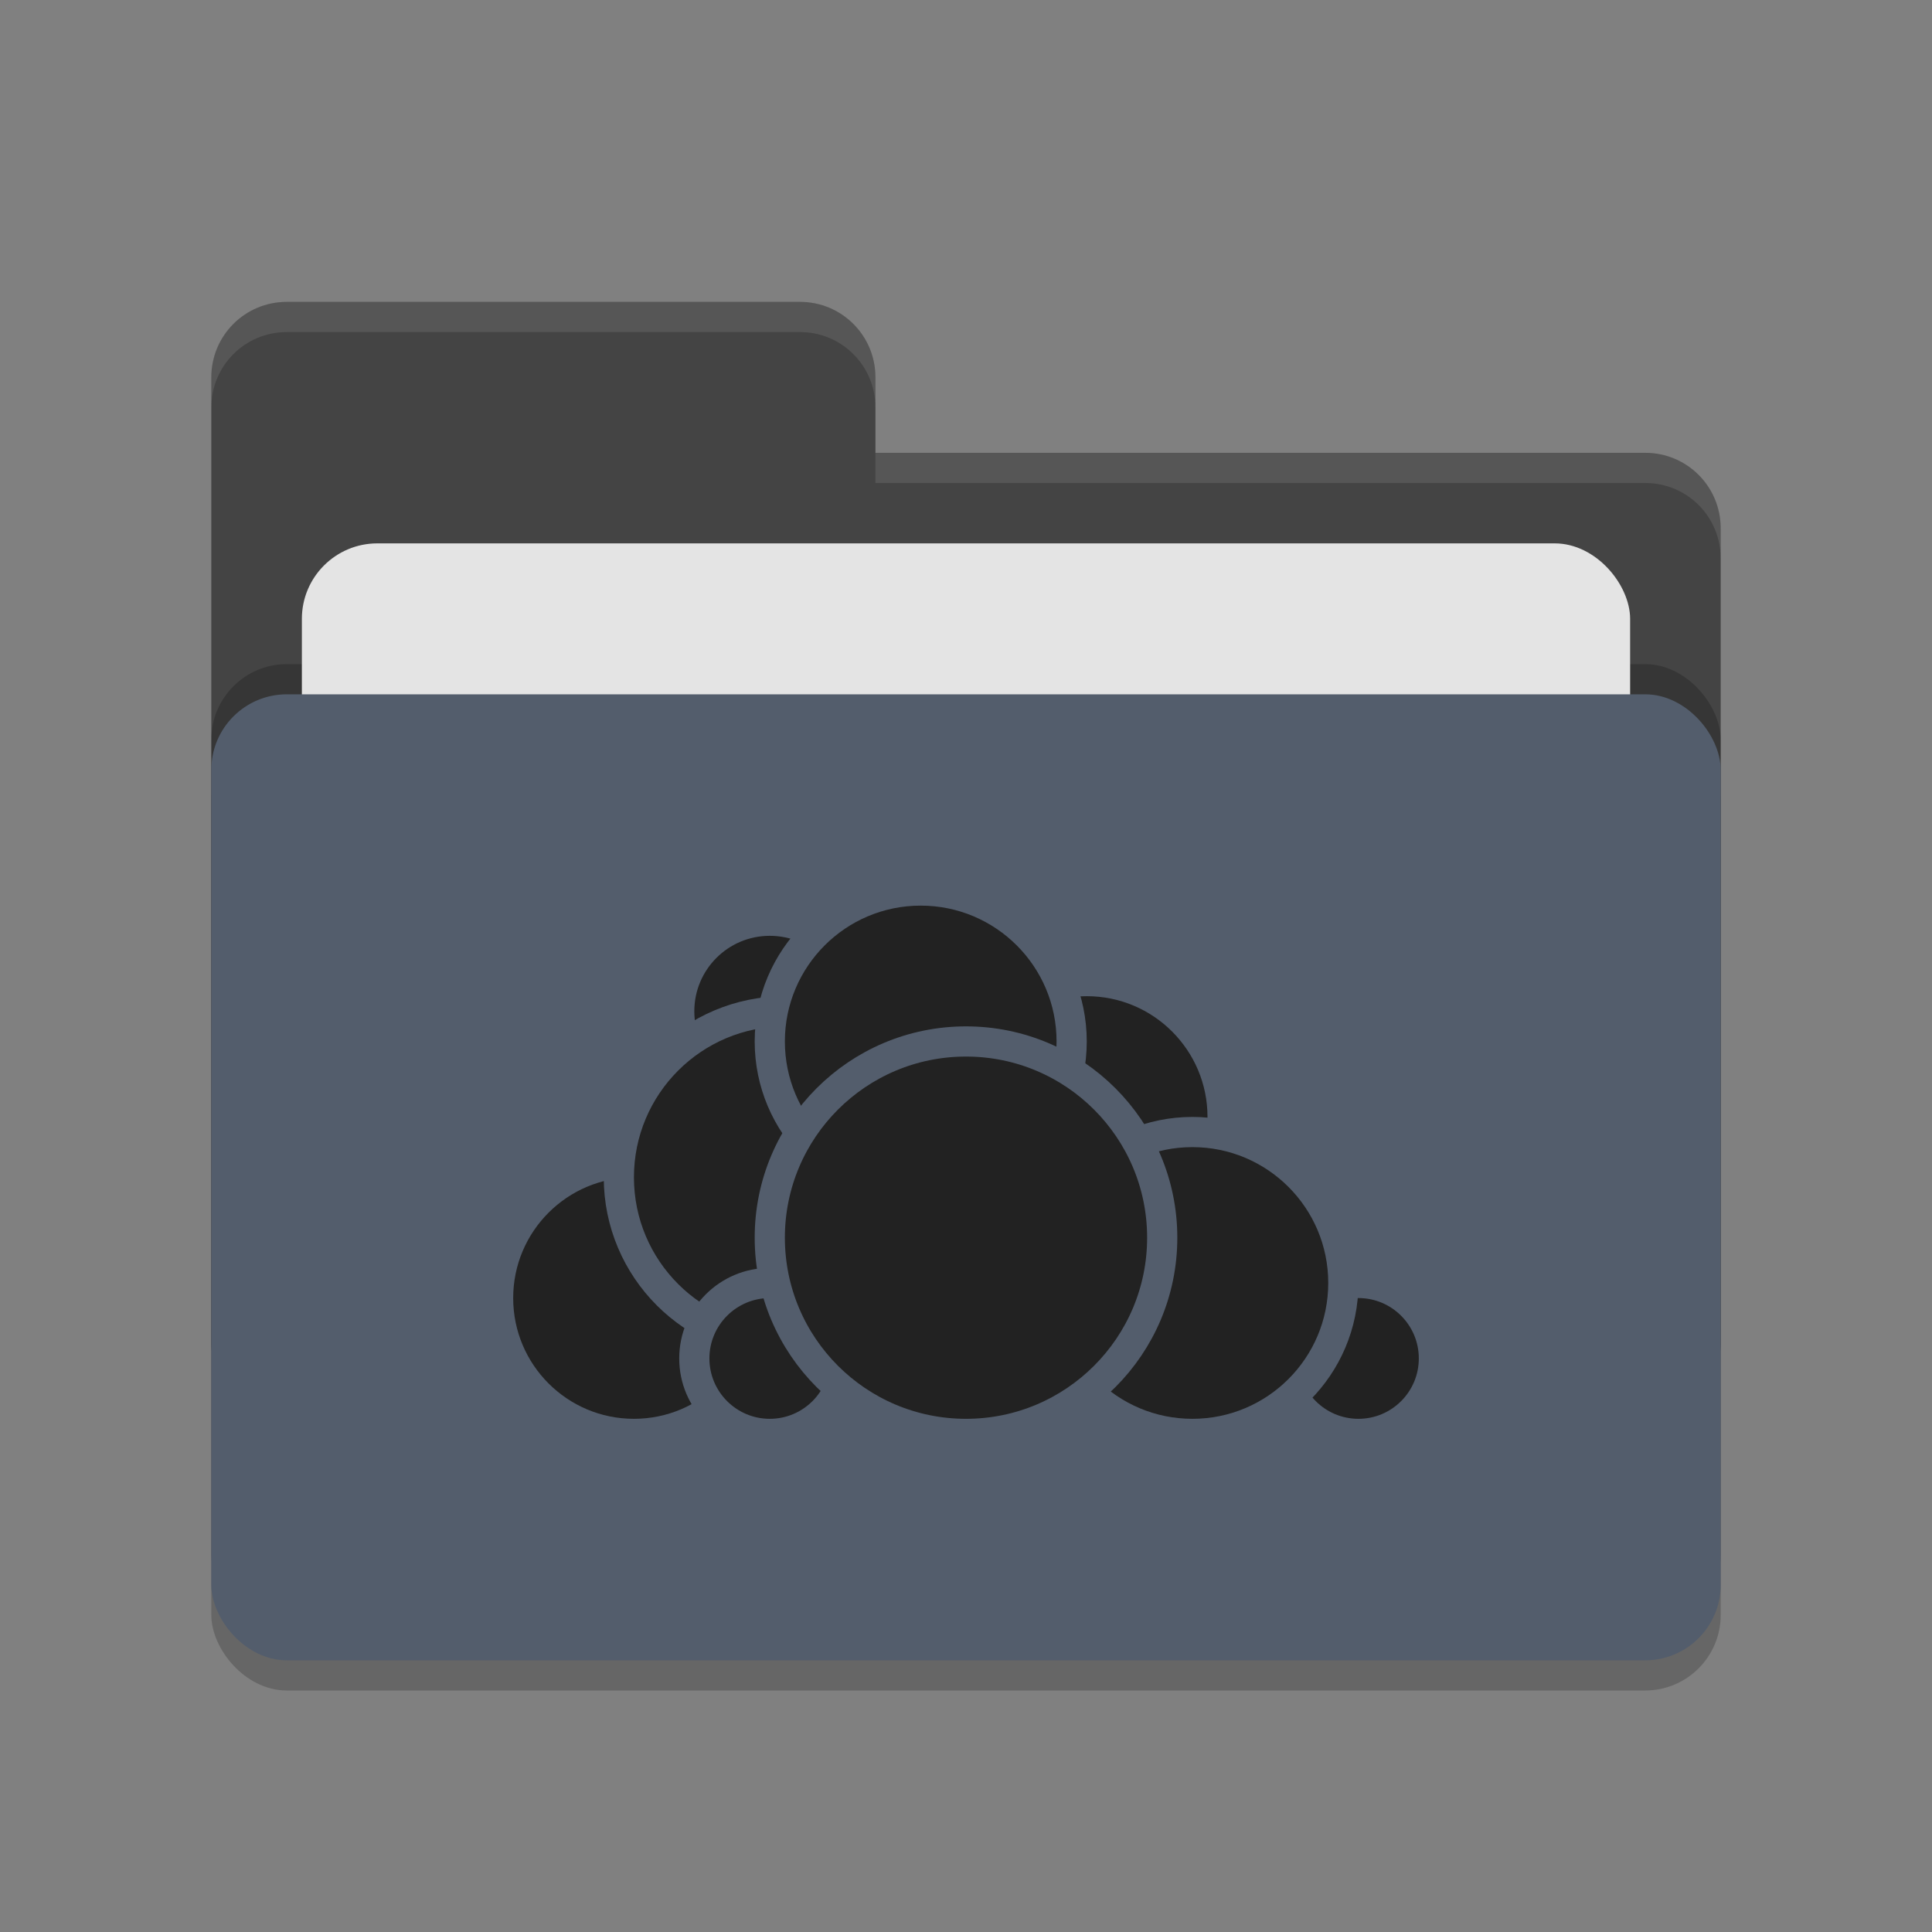 <svg xmlns="http://www.w3.org/2000/svg" width="64" height="64" version="1.1">
 <rect width="100%" height="100%" fill="#808080" stroke="none"/>
 <rect style="opacity:0.2" width="50" height="32" x="7" y="24" rx="2.5" ry="2.5"/>
 <path style="fill:#444444" d="M 7,44.5 C 7,45.885 8.115,47 9.5,47 H 54.5 C 55.885,47 57,45.885 57,44.5 V 17.5 C 57,16.115 55.885,15 54.5,15 H 29 V 12.5 C 29,11.115 27.885,10 26.5,10 H 9.5 C 8.115,10 7,11.115 7,12.5"/>
 <rect style="opacity:0.2" width="50" height="32" x="7" y="22" rx="2.5" ry="2.5"/>
 <rect style="fill:#e4e4e4" width="44" height="20" x="10" y="18" rx="2.5" ry="2.5"/>
 <rect style="fill:#535d6c" width="50" height="32" x="7" y="23" rx="2.5" ry="2.5"/>
 <path style="opacity:0.1;fill:#ffffff" d="M 9.5,10 C 8.115,10 7,11.115 7,12.5 V 13.5 C 7,12.115 8.115,11 9.5,11 H 26.5 C 27.885,11 29,12.115 29,13.5 V 12.5 C 29,11.115 27.885,10 26.5,10 Z M 29,15 V 16 H 54.5 C 55.89,16 57,17.115 57,18.5 V 17.5 C 57,16.115 55.89,15 54.5,15 Z"/>
 <g>
  <circle style="fill:#222222;stroke:#535d6c;stroke-linecap:round;stroke-linejoin:round" cx="36" cy="37" r="4.5"/>
  <circle style="fill:#222222;stroke:#535d6c;stroke-linecap:round;stroke-linejoin:round" cx="45" cy="45" r="2.5"/>
  <circle style="fill:#222222;stroke:#535d6c;stroke-linecap:round;stroke-linejoin:round" cx="39.5" cy="42.5" r="5"/>
  <circle style="fill:#222222;stroke:#535d6c;stroke-linecap:round;stroke-linejoin:round" cx="21" cy="43" r="4.5"/>
  <circle style="fill:#222222;stroke:#535d6c;stroke-linecap:round;stroke-linejoin:round" cx="25.5" cy="33.5" r="3"/>
  <circle style="fill:#222222;stroke:#535d6c;stroke-linecap:round;stroke-linejoin:round" cx="26" cy="39" r="5.5"/>
  <circle style="fill:#222222;stroke:#535d6c;stroke-linecap:round;stroke-linejoin:round" cx="25.5" cy="45" r="2.5"/>
  <circle style="fill:#222222;stroke:#535d6c;stroke-linecap:round;stroke-linejoin:round" cx="30.5" cy="34.5" r="5"/>
  <circle style="fill:#222222;stroke:#535d6c;stroke-linecap:round;stroke-linejoin:round" cx="32" cy="41" r="6.5"/>
 </g>
</svg>

